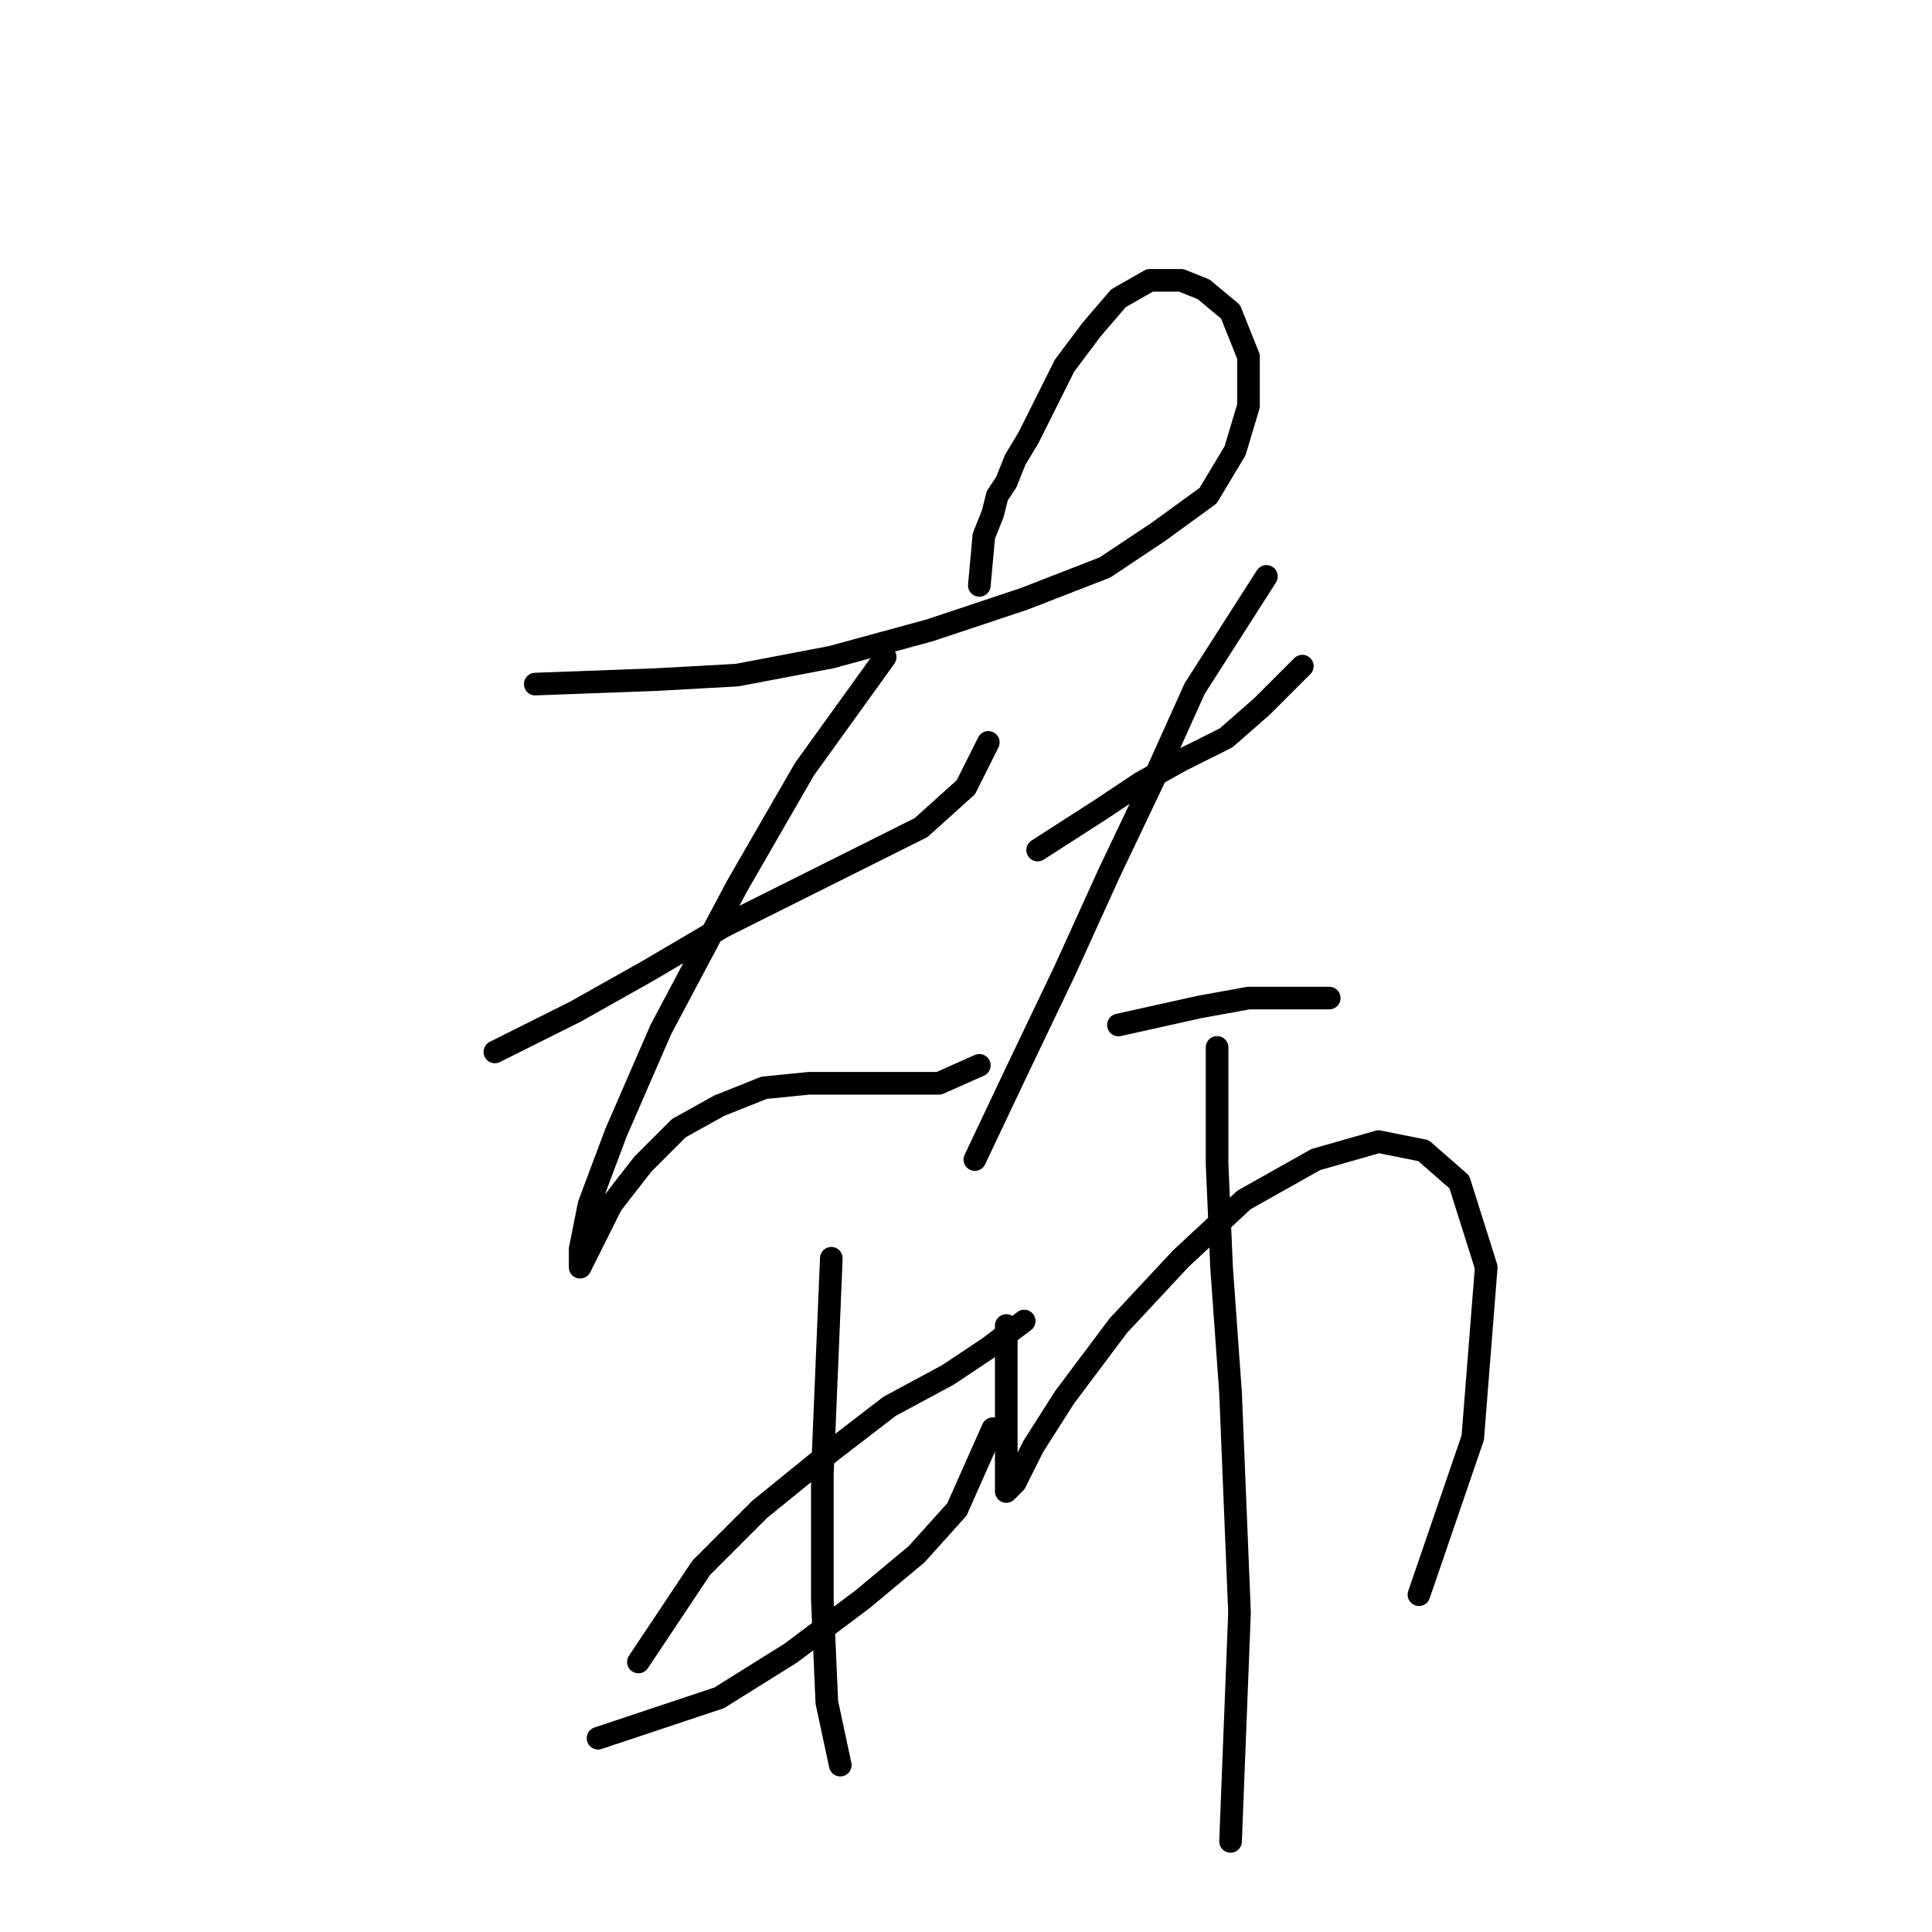 <?xml version="1.0" standalone="no"?>
    <svg width="256" height="256" xmlns="http://www.w3.org/2000/svg" version="1.1">
    <polyline stroke="black" stroke-width="3" stroke-linecap="round" fill="transparent" stroke-linejoin="round" points="70.924 90.644 86.973 90.049 97.672 89.455 110.154 87.077 123.23 83.511 135.712 79.35 146.411 75.19 153.543 70.435 160.082 65.68 163.648 59.736 165.431 53.792 165.431 47.254 163.054 41.31 159.487 38.338 156.515 37.149 152.355 37.149 148.194 39.527 144.628 43.687 141.061 48.443 138.684 53.198 136.306 57.953 134.523 60.925 133.335 63.896 132.146 65.68 131.551 68.057 130.363 71.029 129.768 77.567 129.768 77.567 " />
        <polyline stroke="black" stroke-width="3" stroke-linecap="round" fill="transparent" stroke-linejoin="round" points="65.575 139.383 76.274 134.033 85.784 128.684 95.889 122.74 106.587 117.391 114.909 113.23 122.041 109.664 127.985 104.314 130.957 98.371 130.957 98.371 " />
        <polyline stroke="black" stroke-width="3" stroke-linecap="round" fill="transparent" stroke-linejoin="round" points="117.286 87.077 106.587 101.937 97.672 117.391 87.567 136.411 81.623 150.082 78.057 159.592 76.868 165.536 76.868 167.913 78.057 165.536 81.029 159.592 85.19 154.242 89.945 149.487 95.294 146.515 101.238 144.138 107.182 143.543 113.126 143.543 118.475 143.543 124.419 143.543 129.768 141.166 129.768 141.166 " />
        <polyline stroke="black" stroke-width="3" stroke-linecap="round" fill="transparent" stroke-linejoin="round" points="137.495 112.636 145.817 107.286 151.166 103.72 156.515 100.748 162.459 97.776 167.214 93.615 172.564 88.266 172.564 88.266 " />
        <polyline stroke="black" stroke-width="3" stroke-linecap="round" fill="transparent" stroke-linejoin="round" points="167.809 76.378 158.299 91.238 152.949 103.126 147.005 115.608 141.061 128.684 134.523 142.355 129.174 153.648 129.174 153.648 " />
        <polyline stroke="black" stroke-width="3" stroke-linecap="round" fill="transparent" stroke-linejoin="round" points="148.194 135.817 158.893 133.439 165.431 132.25 170.781 132.25 176.13 132.25 176.13 132.25 " />
        <polyline stroke="black" stroke-width="3" stroke-linecap="round" fill="transparent" stroke-linejoin="round" points="84.595 220.219 92.917 207.737 100.644 200.01 110.154 192.283 117.881 186.339 125.608 182.178 130.957 178.612 135.712 175.046 135.712 175.046 " />
        <polyline stroke="black" stroke-width="3" stroke-linecap="round" fill="transparent" stroke-linejoin="round" points="79.246 230.323 95.294 224.974 104.804 219.03 114.314 211.897 121.447 205.953 126.796 200.01 131.551 189.311 131.551 189.311 " />
        <polyline stroke="black" stroke-width="3" stroke-linecap="round" fill="transparent" stroke-linejoin="round" points="110.154 166.724 109.559 180.989 108.965 195.255 108.965 211.897 109.559 225.568 111.342 233.889 111.342 233.889 " />
        <polyline stroke="black" stroke-width="3" stroke-linecap="round" fill="transparent" stroke-linejoin="round" points="133.335 175.64 133.335 185.745 133.335 190.5 133.335 194.66 133.335 196.443 133.335 197.632 134.523 196.443 136.901 191.688 141.061 185.15 148.194 175.64 156.515 166.724 164.837 158.997 174.347 153.648 182.668 151.27 188.612 152.459 193.367 156.62 196.933 167.913 195.15 190.5 188.018 211.303 188.018 211.303 " />
        <polyline stroke="black" stroke-width="3" stroke-linecap="round" fill="transparent" stroke-linejoin="round" points="161.27 138.788 161.27 154.242 161.865 167.913 163.054 184.556 164.242 213.68 163.054 243.994 163.054 243.994 " />
        </svg>